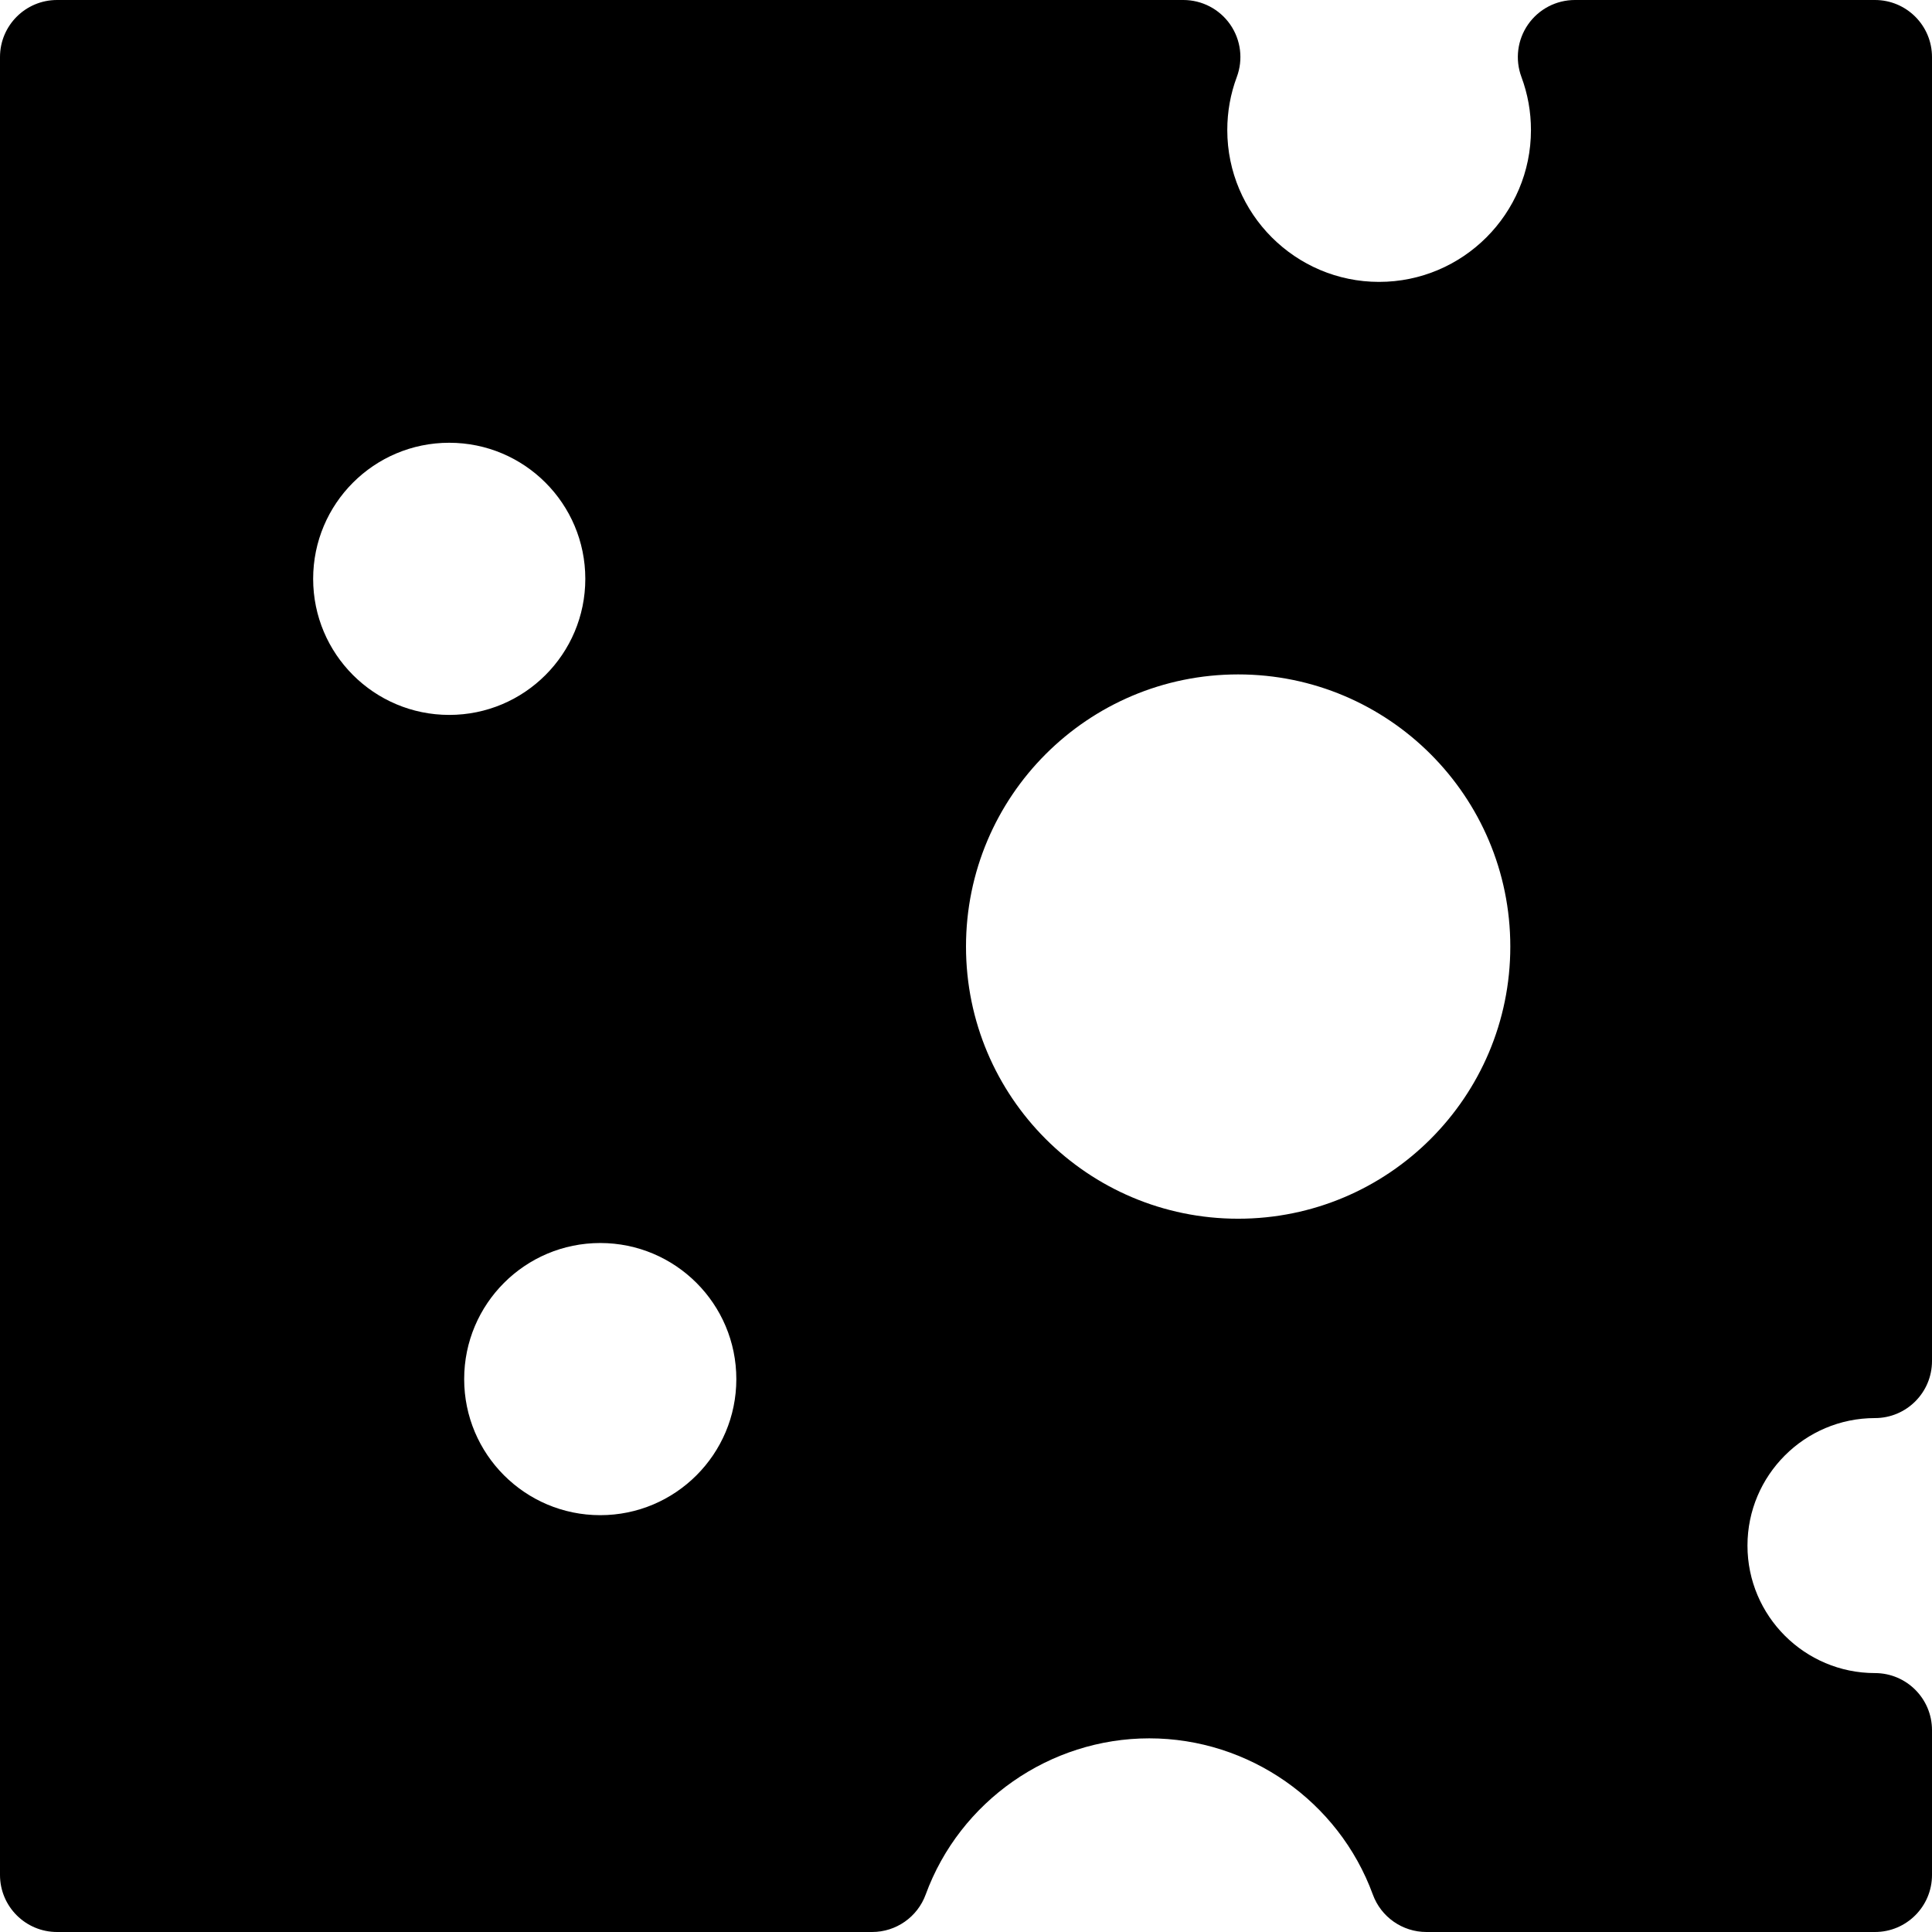 <?xml version="1.0" encoding="iso-8859-1"?>
<!-- Generator: Adobe Illustrator 19.0.0, SVG Export Plug-In . SVG Version: 6.00 Build 0)  -->
<svg version="1.1" id="Capa_1" xmlns="http://www.w3.org/2000/svg" xmlns:xlink="http://www.w3.org/1999/xlink" x="0px" y="0px"
	 viewBox="0 0 512 512" style="enable-background:new 0 0 512 512;" xml:space="preserve">
<g>
	<g>
		<path d="M496.882,375.806c8.349,0,15.118-6.769,15.118-15.118V15.118C512,6.769,505.231,0,496.882,0h-79.521
			c-4.952,0-9.589,2.424-12.414,6.49c-2.825,4.066-3.481,9.258-1.755,13.899c1.678,4.511,2.529,9.245,2.529,14.071
			c0,22.191-18.053,40.244-40.244,40.244c-22.185,0-40.234-18.053-40.234-40.244c0-4.846,0.849-9.573,2.521-14.05
			c1.736-4.641,1.084-9.839-1.742-13.911C323.196,2.428,318.556,0,313.6,0H15.118C6.769,0,0,6.769,0,15.118v481.764
			C0,505.231,6.769,512,15.118,512h215.997c6.347,0,12.017-3.964,14.198-9.924c9.059-24.761,32.873-41.397,59.257-41.397
			c26.378,0,50.187,16.636,59.245,41.396c2.18,5.961,7.851,9.925,14.198,9.925h118.869c8.349,0,15.118-6.769,15.118-15.118v-38.38
			c0-8.349-6.769-15.118-15.118-15.118c-18.628,0-33.784-15.155-33.784-33.784C463.098,390.966,478.254,375.806,496.882,375.806z
			 M82.988,153.398c0-19.916,16.146-36.062,36.062-36.062c19.926,0,36.062,16.146,36.062,36.062s-16.136,36.062-36.062,36.062
			C99.134,189.46,82.988,173.314,82.988,153.398z M159.073,401.537c-19.916,0-36.062-16.146-36.062-36.062
			s16.146-36.062,36.062-36.062s36.062,16.146,36.062,36.062S178.988,401.537,159.073,401.537z M328.123,322.973
			c-39.831,0-72.123-32.292-72.123-72.123c0-39.831,32.292-72.123,72.123-72.123s72.123,32.292,72.123,72.123
			C400.247,290.681,367.955,322.973,328.123,322.973z"/>
	</g>
</g>
<g>
</g>
<g>
</g>
<g>
</g>
<g>
</g>
<g>
</g>
<g>
</g>
<g>
</g>
<g>
</g>
<g>
</g>
<g>
</g>
<g>
</g>
<g>
</g>
<g>
</g>
<g>
</g>
<g>
</g>
</svg>

